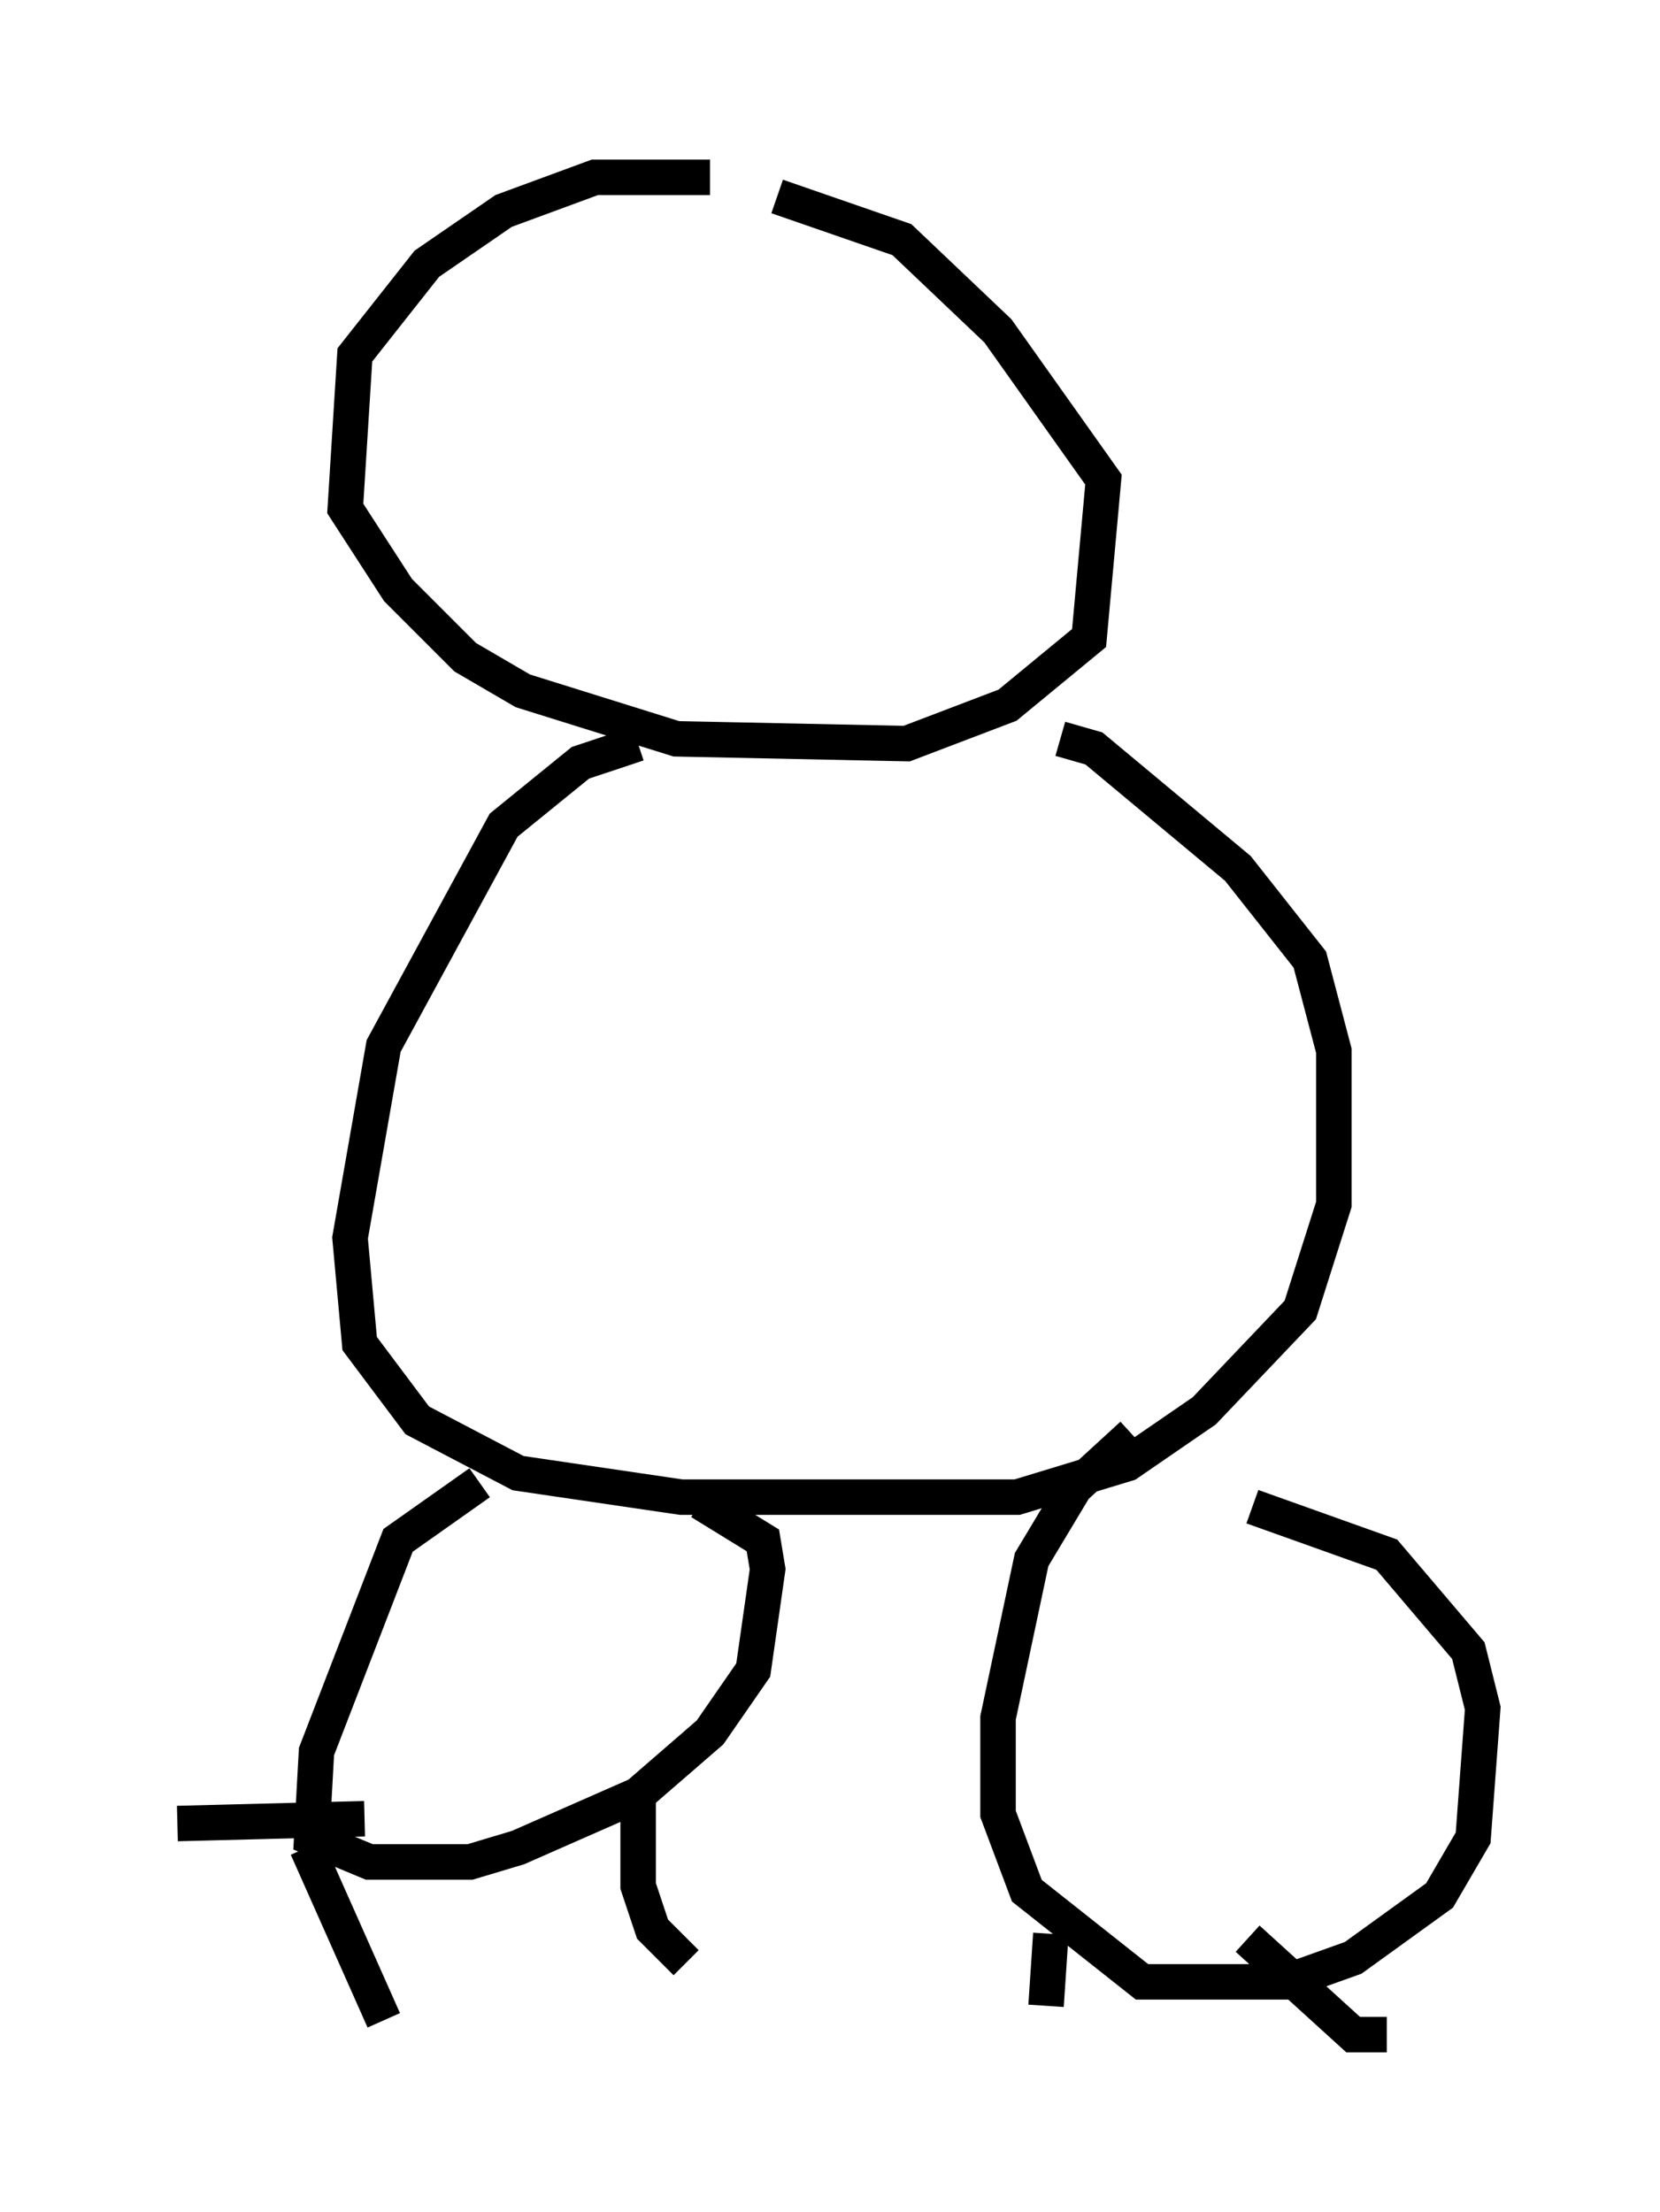 <?xml version="1.0" encoding="utf-8" ?>
<svg baseProfile="full" height="62.368" version="1.1" width="46.806" xmlns="http://www.w3.org/2000/svg" xmlns:ev="http://www.w3.org/2001/xml-events" xmlns:xlink="http://www.w3.org/1999/xlink"><defs /><rect fill="white" height="62.368" width="46.806" x="0" y="0" /><path d="M20.426, 5.812 m-0.406, -0.812 l-3.248, 0.0 -2.571, 0.947 l-2.165, 1.488 -2.03, 2.571 l-0.271, 4.33 1.488, 2.3 l1.894, 1.894 1.624, 0.947 l4.33, 1.353 6.495, 0.135 l2.842, -1.083 2.3, -1.894 l0.406, -4.465 -2.977, -4.195 l-2.706, -2.571 -3.518, -1.218 m-3.924, 15.426 l-1.624, 0.541 -2.165, 1.759 l-3.383, 6.225 -0.947, 5.413 l0.271, 2.977 1.624, 2.165 l2.842, 1.488 4.601, 0.677 l9.472, 0.0 3.112, -0.947 l2.165, -1.488 2.706, -2.842 l0.947, -2.977 0.0, -4.33 l-0.677, -2.571 -2.03, -2.571 l-4.059, -3.383 -0.947, -0.271 m-16.373, 20.974 l-2.3, 1.624 -2.3, 5.954 l-0.135, 2.436 1.624, 0.677 l2.842, 0.0 1.353, -0.406 l3.383, -1.488 2.03, -1.759 l1.218, -1.759 0.406, -2.842 l-0.135, -0.812 -1.759, -1.083 m-9.472, 8.931 l-5.277, 0.135 m3.654, 0.677 l2.165, 4.871 m7.172, -6.631 l0.0, 2.842 0.406, 1.218 l0.947, 0.947 m12.584, -14.885 l-1.624, 1.488 -1.218, 2.03 l-0.947, 4.465 0.0, 2.706 l0.812, 2.165 3.248, 2.571 l4.059, 0.0 1.894, -0.677 l2.436, -1.759 0.947, -1.624 l0.271, -3.654 -0.406, -1.624 l-2.3, -2.706 -3.789, -1.353 m-5.683, 12.043 l-0.135, 2.03 m5.683, -1.894 l2.977, 2.706 0.947, 0.0 " fill="none" stroke="black" stroke-width="1" /></svg>